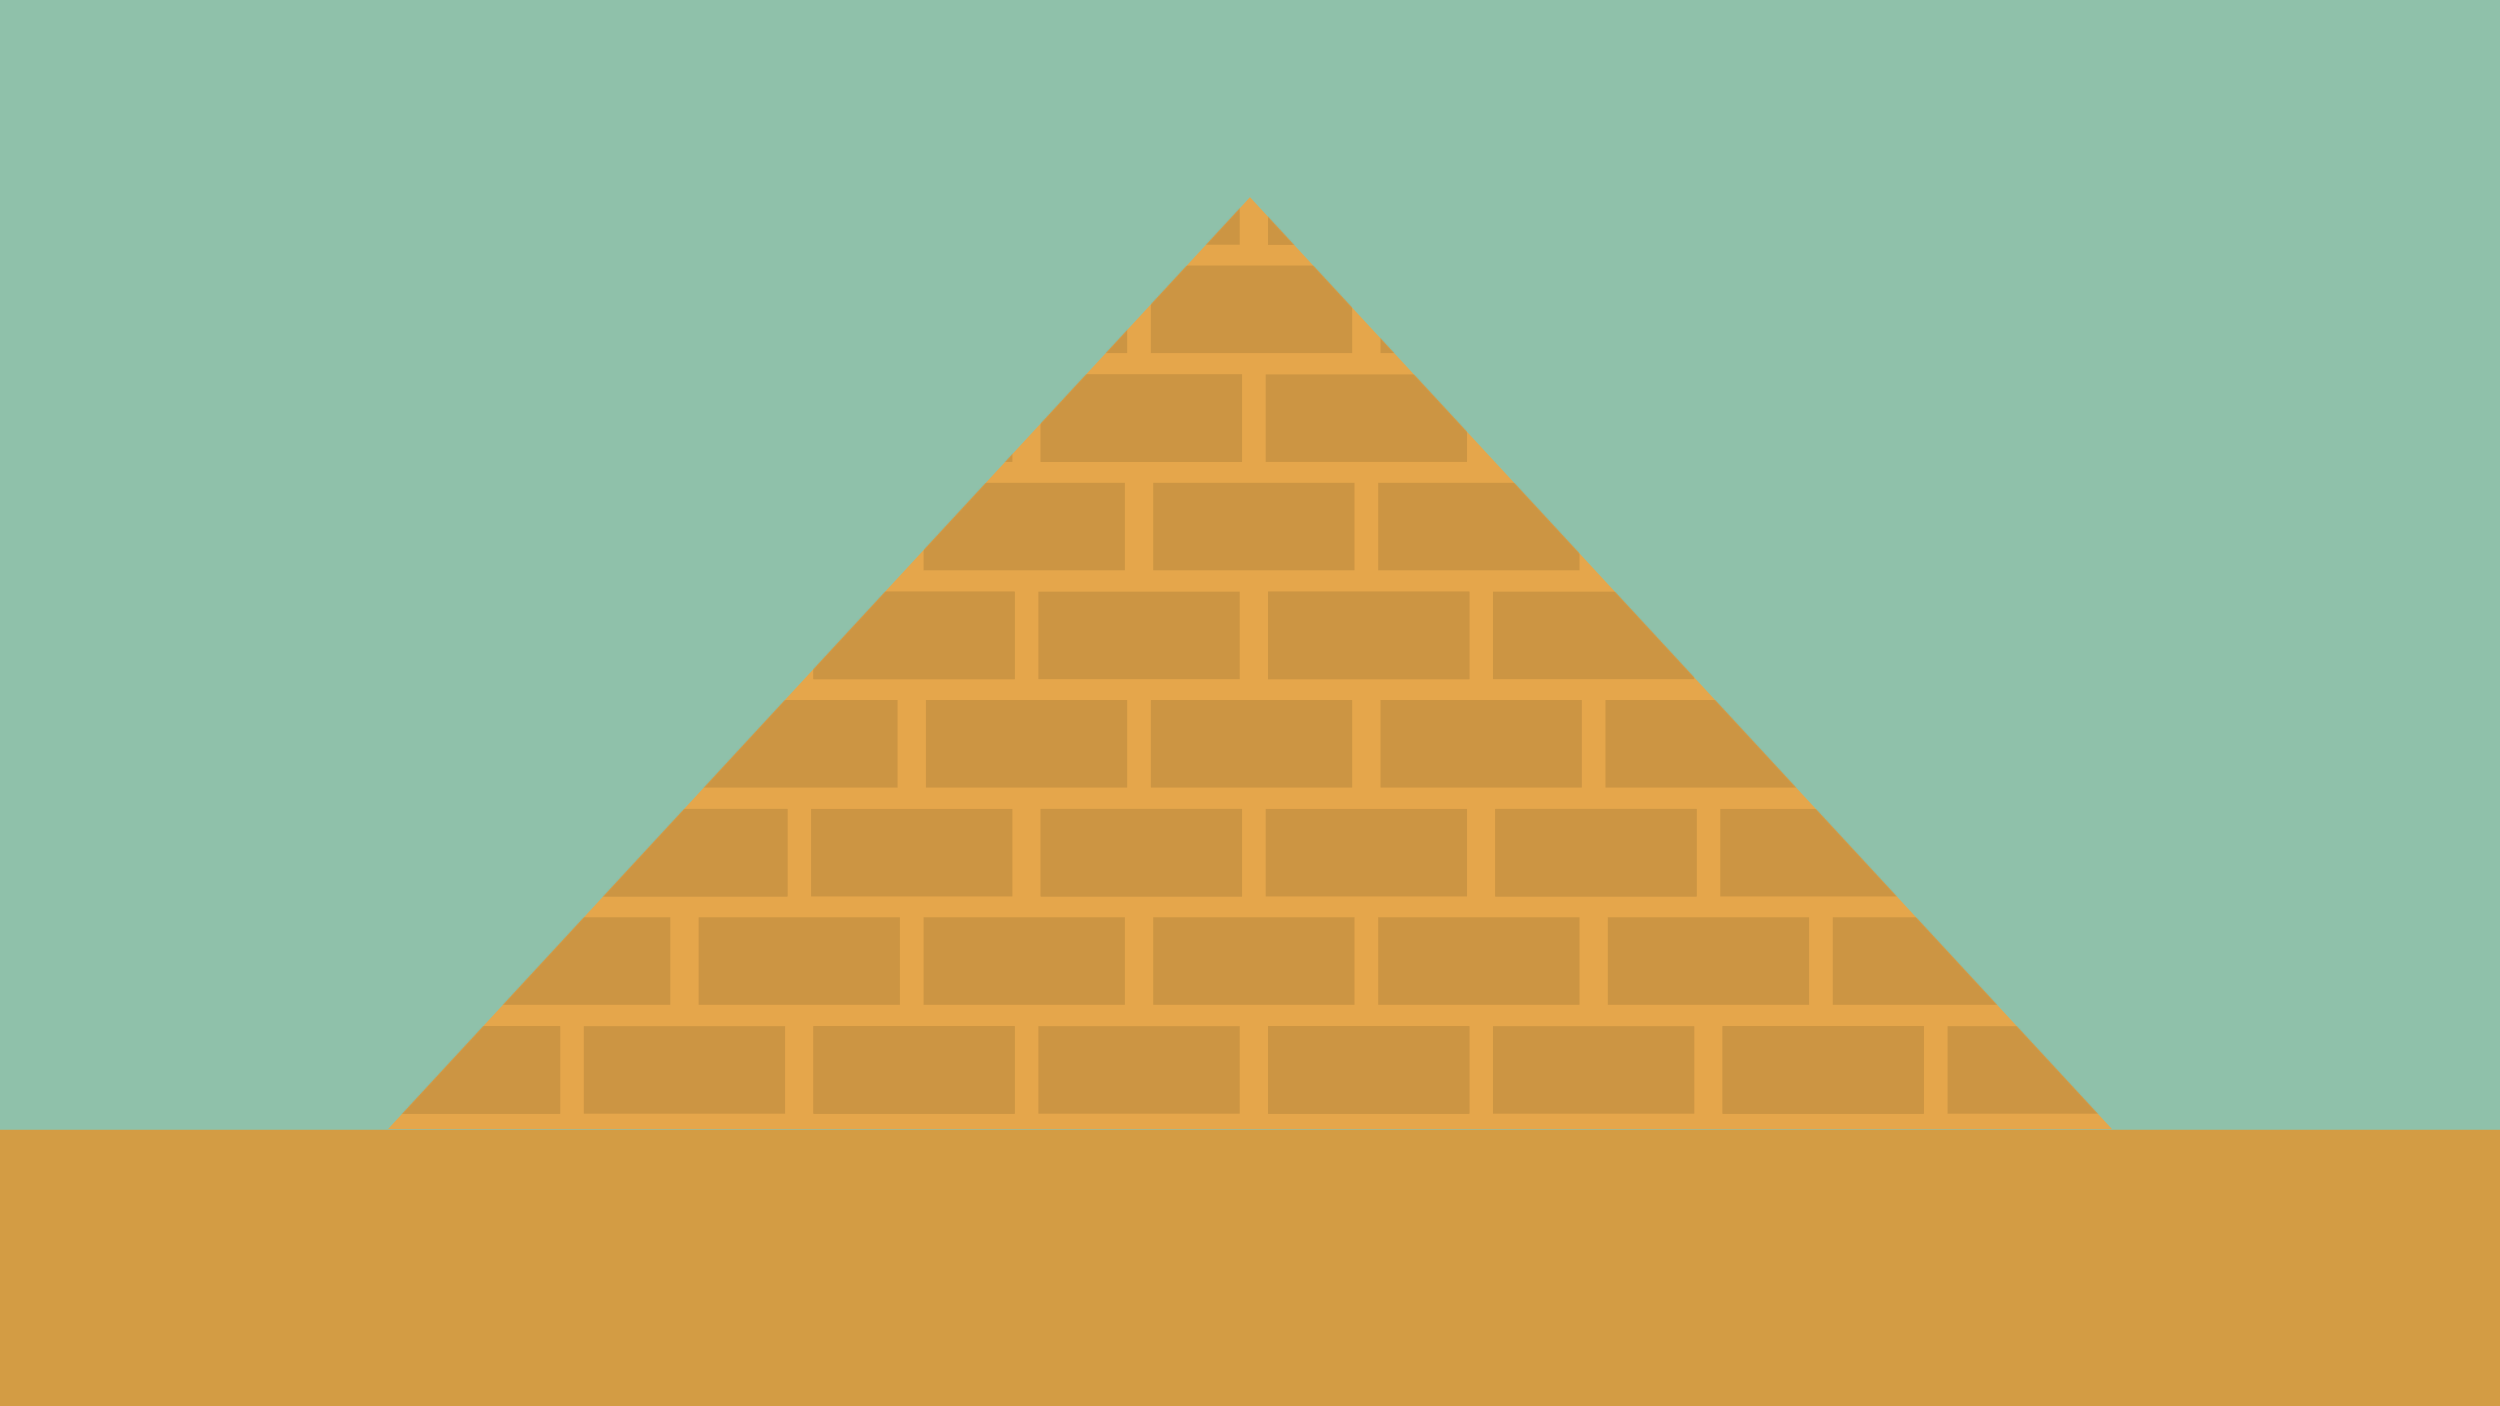 <?xml version="1.0" encoding="UTF-8"?><svg id="uuid-f2ae409b-10e9-448f-bc70-7886d1c3ab3a" xmlns="http://www.w3.org/2000/svg" xmlns:xlink="http://www.w3.org/1999/xlink" viewBox="0 0 1920 1080"><defs><style>.uuid-a5b5ebeb-12fd-4c62-a994-48db852e4432{opacity:.35;}.uuid-3ac48edc-28ed-4c9f-904f-71686e74e761{mask:url(#uuid-04c73b09-55f3-4b75-a23c-070d5d1798ca);}.uuid-388057c6-1e2a-4391-bca4-1a20f9d1c072{fill:#e5a64b;}.uuid-b4153bbb-670f-4cbe-9cb0-044e259f83a8{fill:#9e7533;}.uuid-5dfb3996-f2ff-4cee-b2bc-20941d32b803{clip-path:url(#uuid-38bbf67d-0244-46ed-85a0-22af26bce26b);}.uuid-34c73fef-2adc-4556-9422-8309dbedea6a{fill:none;}.uuid-be7e09f4-24ee-481e-bf47-6aed3cb84a95{fill:#d39c44;}.uuid-00df2abf-38af-44a2-8e82-5feeda25ab5f{fill:#8fc1aa;}</style><clipPath id="uuid-38bbf67d-0244-46ed-85a0-22af26bce26b"><rect class="uuid-34c73fef-2adc-4556-9422-8309dbedea6a" x="146.13" y="37.08" width="1706.49" height="826.21"/></clipPath><mask id="uuid-04c73b09-55f3-4b75-a23c-070d5d1798ca" x="-163.5" y="37.08" width="2339.3" height="830.12" maskUnits="userSpaceOnUse"><polygon class="uuid-388057c6-1e2a-4391-bca4-1a20f9d1c072" points="1622.06 867.19 1622.07 867.2 1295.47 867.2 1295.47 867.19 297.92 867.19 353.37 807.25 415.54 740.03 959.99 151.45 1622.07 867.19 1622.06 867.19"/></mask></defs><g id="uuid-40a06059-f911-4c8f-b091-f2c7b31cde84"><rect class="uuid-00df2abf-38af-44a2-8e82-5feeda25ab5f" width="1920" height="879.75"/><rect class="uuid-be7e09f4-24ee-481e-bf47-6aed3cb84a95" y="867.66" width="1920" height="212.34"/><g><polygon class="uuid-388057c6-1e2a-4391-bca4-1a20f9d1c072" points="1622.06 867.19 1622.07 867.2 1295.47 867.2 1295.47 867.19 297.92 867.19 353.37 807.25 415.54 740.03 959.99 151.45 1622.07 867.19 1622.06 867.19"/><g class="uuid-a5b5ebeb-12fd-4c62-a994-48db852e4432"><g class="uuid-5dfb3996-f2ff-4cee-b2bc-20941d32b803"><g class="uuid-3ac48edc-28ed-4c9f-904f-71686e74e761"><g><g><rect class="uuid-b4153bbb-670f-4cbe-9cb0-044e259f83a8" x="187.41" y="37.08" width="154.61" height="67.22"/><rect class="uuid-b4153bbb-670f-4cbe-9cb0-044e259f83a8" x="275.58" y="120.71" width="154.61" height="67.22"/><rect class="uuid-b4153bbb-670f-4cbe-9cb0-044e259f83a8" x="275.58" y="120.71" width="154.61" height="67.22"/><rect class="uuid-b4153bbb-670f-4cbe-9cb0-044e259f83a8" x="99.24" y="120.71" width="154.61" height="67.22"/><rect class="uuid-b4153bbb-670f-4cbe-9cb0-044e259f83a8" x="11.07" y="37.08" width="154.61" height="67.22"/></g><g><rect class="uuid-b4153bbb-670f-4cbe-9cb0-044e259f83a8" x="536.53" y="37.08" width="154.61" height="67.22"/><rect class="uuid-b4153bbb-670f-4cbe-9cb0-044e259f83a8" x="624.7" y="120.71" width="154.61" height="67.22"/><rect class="uuid-b4153bbb-670f-4cbe-9cb0-044e259f83a8" x="624.7" y="120.71" width="154.61" height="67.22"/><rect class="uuid-b4153bbb-670f-4cbe-9cb0-044e259f83a8" x="448.36" y="120.71" width="154.61" height="67.22"/><rect class="uuid-b4153bbb-670f-4cbe-9cb0-044e259f83a8" x="360.19" y="37.08" width="154.61" height="67.22"/></g><g><rect class="uuid-b4153bbb-670f-4cbe-9cb0-044e259f83a8" x="885.66" y="37.08" width="154.61" height="67.22"/><rect class="uuid-b4153bbb-670f-4cbe-9cb0-044e259f83a8" x="973.83" y="120.71" width="154.61" height="67.22"/><rect class="uuid-b4153bbb-670f-4cbe-9cb0-044e259f83a8" x="973.83" y="120.71" width="154.61" height="67.22"/><rect class="uuid-b4153bbb-670f-4cbe-9cb0-044e259f83a8" x="797.48" y="120.71" width="154.61" height="67.22"/><rect class="uuid-b4153bbb-670f-4cbe-9cb0-044e259f83a8" x="709.31" y="37.08" width="154.61" height="67.22"/></g><g><rect class="uuid-b4153bbb-670f-4cbe-9cb0-044e259f83a8" x="1234.78" y="37.08" width="154.61" height="67.22"/><rect class="uuid-b4153bbb-670f-4cbe-9cb0-044e259f83a8" x="1322.95" y="120.71" width="154.61" height="67.22"/><rect class="uuid-b4153bbb-670f-4cbe-9cb0-044e259f83a8" x="1322.95" y="120.71" width="154.61" height="67.22"/><rect class="uuid-b4153bbb-670f-4cbe-9cb0-044e259f83a8" x="1146.61" y="120.71" width="154.61" height="67.22"/><rect class="uuid-b4153bbb-670f-4cbe-9cb0-044e259f83a8" x="1058.44" y="37.08" width="154.61" height="67.22"/></g><g><rect class="uuid-b4153bbb-670f-4cbe-9cb0-044e259f83a8" x="1583.9" y="37.08" width="154.61" height="67.22"/><rect class="uuid-b4153bbb-670f-4cbe-9cb0-044e259f83a8" x="1672.07" y="120.71" width="154.61" height="67.22"/><rect class="uuid-b4153bbb-670f-4cbe-9cb0-044e259f83a8" x="1672.07" y="120.71" width="154.61" height="67.22"/><rect class="uuid-b4153bbb-670f-4cbe-9cb0-044e259f83a8" x="1495.73" y="120.71" width="154.61" height="67.22"/><rect class="uuid-b4153bbb-670f-4cbe-9cb0-044e259f83a8" x="1407.56" y="37.08" width="154.61" height="67.22"/></g><g><rect class="uuid-b4153bbb-670f-4cbe-9cb0-044e259f83a8" x="1844.85" y="120.71" width="154.61" height="67.22"/><rect class="uuid-b4153bbb-670f-4cbe-9cb0-044e259f83a8" x="1756.68" y="37.08" width="154.61" height="67.22"/></g><g><rect class="uuid-b4153bbb-670f-4cbe-9cb0-044e259f83a8" x="12.85" y="203.93" width="154.61" height="67.22"/><rect class="uuid-b4153bbb-670f-4cbe-9cb0-044e259f83a8" x="101.02" y="287.55" width="154.61" height="67.22"/><rect class="uuid-b4153bbb-670f-4cbe-9cb0-044e259f83a8" x="101.02" y="287.55" width="154.61" height="67.22"/><rect class="uuid-b4153bbb-670f-4cbe-9cb0-044e259f83a8" x="-75.32" y="287.55" width="154.61" height="67.22"/></g><g><rect class="uuid-b4153bbb-670f-4cbe-9cb0-044e259f83a8" x="361.97" y="203.93" width="154.61" height="67.22"/><rect class="uuid-b4153bbb-670f-4cbe-9cb0-044e259f83a8" x="450.14" y="287.55" width="154.61" height="67.22"/><rect class="uuid-b4153bbb-670f-4cbe-9cb0-044e259f83a8" x="450.14" y="287.55" width="154.61" height="67.22"/><rect class="uuid-b4153bbb-670f-4cbe-9cb0-044e259f83a8" x="273.8" y="287.55" width="154.61" height="67.22"/><rect class="uuid-b4153bbb-670f-4cbe-9cb0-044e259f83a8" x="185.63" y="203.93" width="154.61" height="67.22"/></g><g><rect class="uuid-b4153bbb-670f-4cbe-9cb0-044e259f83a8" x="711.09" y="203.93" width="154.61" height="67.22"/><rect class="uuid-b4153bbb-670f-4cbe-9cb0-044e259f83a8" x="799.27" y="287.55" width="154.61" height="67.22"/><rect class="uuid-b4153bbb-670f-4cbe-9cb0-044e259f83a8" x="799.27" y="287.55" width="154.61" height="67.22"/><rect class="uuid-b4153bbb-670f-4cbe-9cb0-044e259f83a8" x="622.92" y="287.55" width="154.61" height="67.22"/><rect class="uuid-b4153bbb-670f-4cbe-9cb0-044e259f83a8" x="534.75" y="203.93" width="154.61" height="67.22"/></g><g><rect class="uuid-b4153bbb-670f-4cbe-9cb0-044e259f83a8" x="1060.22" y="203.93" width="154.61" height="67.22"/><rect class="uuid-b4153bbb-670f-4cbe-9cb0-044e259f83a8" x="1148.39" y="287.55" width="154.61" height="67.22"/><rect class="uuid-b4153bbb-670f-4cbe-9cb0-044e259f83a8" x="1148.39" y="287.55" width="154.61" height="67.22"/><rect class="uuid-b4153bbb-670f-4cbe-9cb0-044e259f83a8" x="972.05" y="287.55" width="154.61" height="67.22"/><rect class="uuid-b4153bbb-670f-4cbe-9cb0-044e259f83a8" x="883.87" y="203.93" width="154.61" height="67.22"/></g><g><rect class="uuid-b4153bbb-670f-4cbe-9cb0-044e259f83a8" x="1409.34" y="203.93" width="154.61" height="67.22"/><rect class="uuid-b4153bbb-670f-4cbe-9cb0-044e259f83a8" x="1497.51" y="287.55" width="154.61" height="67.22"/><rect class="uuid-b4153bbb-670f-4cbe-9cb0-044e259f83a8" x="1497.51" y="287.55" width="154.61" height="67.22"/><rect class="uuid-b4153bbb-670f-4cbe-9cb0-044e259f83a8" x="1321.17" y="287.55" width="154.61" height="67.22"/><rect class="uuid-b4153bbb-670f-4cbe-9cb0-044e259f83a8" x="1233" y="203.93" width="154.61" height="67.22"/></g><g><rect class="uuid-b4153bbb-670f-4cbe-9cb0-044e259f83a8" x="1758.46" y="203.93" width="154.61" height="67.22"/><rect class="uuid-b4153bbb-670f-4cbe-9cb0-044e259f83a8" x="1846.64" y="287.55" width="154.61" height="67.22"/><rect class="uuid-b4153bbb-670f-4cbe-9cb0-044e259f83a8" x="1846.64" y="287.55" width="154.61" height="67.22"/><rect class="uuid-b4153bbb-670f-4cbe-9cb0-044e259f83a8" x="1670.29" y="287.55" width="154.61" height="67.22"/><rect class="uuid-b4153bbb-670f-4cbe-9cb0-044e259f83a8" x="1582.12" y="203.93" width="154.61" height="67.22"/></g><g><rect class="uuid-b4153bbb-670f-4cbe-9cb0-044e259f83a8" x="187.41" y="370.78" width="154.61" height="67.22"/><rect class="uuid-b4153bbb-670f-4cbe-9cb0-044e259f83a8" x="275.58" y="454.4" width="154.61" height="67.22"/><rect class="uuid-b4153bbb-670f-4cbe-9cb0-044e259f83a8" x="275.58" y="454.4" width="154.61" height="67.22"/><rect class="uuid-b4153bbb-670f-4cbe-9cb0-044e259f83a8" x="99.24" y="454.4" width="154.61" height="67.22"/><rect class="uuid-b4153bbb-670f-4cbe-9cb0-044e259f83a8" x="11.07" y="370.78" width="154.61" height="67.22"/></g><g><rect class="uuid-b4153bbb-670f-4cbe-9cb0-044e259f83a8" x="536.53" y="370.78" width="154.61" height="67.22"/><rect class="uuid-b4153bbb-670f-4cbe-9cb0-044e259f83a8" x="624.7" y="454.4" width="154.61" height="67.22"/><rect class="uuid-b4153bbb-670f-4cbe-9cb0-044e259f83a8" x="624.7" y="454.4" width="154.61" height="67.22"/><rect class="uuid-b4153bbb-670f-4cbe-9cb0-044e259f83a8" x="448.36" y="454.4" width="154.61" height="67.22"/><rect class="uuid-b4153bbb-670f-4cbe-9cb0-044e259f83a8" x="360.19" y="370.78" width="154.61" height="67.22"/></g><g><rect class="uuid-b4153bbb-670f-4cbe-9cb0-044e259f83a8" x="885.66" y="370.78" width="154.61" height="67.22"/><rect class="uuid-b4153bbb-670f-4cbe-9cb0-044e259f83a8" x="973.83" y="454.4" width="154.61" height="67.22"/><rect class="uuid-b4153bbb-670f-4cbe-9cb0-044e259f83a8" x="973.83" y="454.4" width="154.61" height="67.22"/><rect class="uuid-b4153bbb-670f-4cbe-9cb0-044e259f83a8" x="797.48" y="454.4" width="154.61" height="67.22"/><rect class="uuid-b4153bbb-670f-4cbe-9cb0-044e259f83a8" x="709.31" y="370.78" width="154.61" height="67.22"/></g><g><rect class="uuid-b4153bbb-670f-4cbe-9cb0-044e259f83a8" x="1234.78" y="370.78" width="154.61" height="67.22"/><rect class="uuid-b4153bbb-670f-4cbe-9cb0-044e259f83a8" x="1322.95" y="454.4" width="154.61" height="67.22"/><rect class="uuid-b4153bbb-670f-4cbe-9cb0-044e259f83a8" x="1322.95" y="454.4" width="154.61" height="67.22"/><rect class="uuid-b4153bbb-670f-4cbe-9cb0-044e259f83a8" x="1146.61" y="454.4" width="154.61" height="67.22"/><rect class="uuid-b4153bbb-670f-4cbe-9cb0-044e259f83a8" x="1058.44" y="370.78" width="154.61" height="67.22"/></g><g><rect class="uuid-b4153bbb-670f-4cbe-9cb0-044e259f83a8" x="1583.9" y="370.78" width="154.61" height="67.22"/><rect class="uuid-b4153bbb-670f-4cbe-9cb0-044e259f83a8" x="1672.07" y="454.4" width="154.61" height="67.22"/><rect class="uuid-b4153bbb-670f-4cbe-9cb0-044e259f83a8" x="1672.07" y="454.4" width="154.61" height="67.22"/><rect class="uuid-b4153bbb-670f-4cbe-9cb0-044e259f83a8" x="1495.73" y="454.4" width="154.61" height="67.22"/><rect class="uuid-b4153bbb-670f-4cbe-9cb0-044e259f83a8" x="1407.56" y="370.78" width="154.61" height="67.22"/></g><g><rect class="uuid-b4153bbb-670f-4cbe-9cb0-044e259f83a8" x="1844.85" y="454.4" width="154.61" height="67.22"/><rect class="uuid-b4153bbb-670f-4cbe-9cb0-044e259f83a8" x="1756.68" y="370.78" width="154.61" height="67.22"/></g><g><rect class="uuid-b4153bbb-670f-4cbe-9cb0-044e259f83a8" x="12.85" y="537.62" width="154.61" height="67.22"/><rect class="uuid-b4153bbb-670f-4cbe-9cb0-044e259f83a8" x="101.02" y="621.25" width="154.61" height="67.22"/><rect class="uuid-b4153bbb-670f-4cbe-9cb0-044e259f83a8" x="101.02" y="621.25" width="154.61" height="67.22"/><rect class="uuid-b4153bbb-670f-4cbe-9cb0-044e259f83a8" x="-75.32" y="621.25" width="154.61" height="67.22"/></g><g><rect class="uuid-b4153bbb-670f-4cbe-9cb0-044e259f83a8" x="361.97" y="537.62" width="154.61" height="67.22"/><rect class="uuid-b4153bbb-670f-4cbe-9cb0-044e259f83a8" x="450.14" y="621.25" width="154.61" height="67.22"/><rect class="uuid-b4153bbb-670f-4cbe-9cb0-044e259f83a8" x="450.14" y="621.25" width="154.61" height="67.22"/><rect class="uuid-b4153bbb-670f-4cbe-9cb0-044e259f83a8" x="273.8" y="621.25" width="154.61" height="67.22"/><rect class="uuid-b4153bbb-670f-4cbe-9cb0-044e259f83a8" x="185.63" y="537.62" width="154.61" height="67.22"/></g><g><rect class="uuid-b4153bbb-670f-4cbe-9cb0-044e259f83a8" x="711.09" y="537.62" width="154.61" height="67.22"/><rect class="uuid-b4153bbb-670f-4cbe-9cb0-044e259f83a8" x="799.27" y="621.25" width="154.61" height="67.22"/><rect class="uuid-b4153bbb-670f-4cbe-9cb0-044e259f83a8" x="799.27" y="621.25" width="154.61" height="67.22"/><rect class="uuid-b4153bbb-670f-4cbe-9cb0-044e259f83a8" x="622.92" y="621.25" width="154.61" height="67.22"/><rect class="uuid-b4153bbb-670f-4cbe-9cb0-044e259f83a8" x="534.75" y="537.62" width="154.61" height="67.22"/></g><g><rect class="uuid-b4153bbb-670f-4cbe-9cb0-044e259f83a8" x="1060.22" y="537.62" width="154.61" height="67.22"/><rect class="uuid-b4153bbb-670f-4cbe-9cb0-044e259f83a8" x="1148.39" y="621.25" width="154.61" height="67.22"/><rect class="uuid-b4153bbb-670f-4cbe-9cb0-044e259f83a8" x="1148.39" y="621.25" width="154.61" height="67.22"/><rect class="uuid-b4153bbb-670f-4cbe-9cb0-044e259f83a8" x="972.05" y="621.25" width="154.61" height="67.22"/><rect class="uuid-b4153bbb-670f-4cbe-9cb0-044e259f83a8" x="883.87" y="537.62" width="154.61" height="67.22"/></g><g><rect class="uuid-b4153bbb-670f-4cbe-9cb0-044e259f83a8" x="1409.34" y="537.62" width="154.61" height="67.22"/><rect class="uuid-b4153bbb-670f-4cbe-9cb0-044e259f83a8" x="1497.51" y="621.25" width="154.61" height="67.22"/><rect class="uuid-b4153bbb-670f-4cbe-9cb0-044e259f83a8" x="1497.51" y="621.25" width="154.61" height="67.22"/><rect class="uuid-b4153bbb-670f-4cbe-9cb0-044e259f83a8" x="1321.17" y="621.25" width="154.61" height="67.22"/><rect class="uuid-b4153bbb-670f-4cbe-9cb0-044e259f83a8" x="1233" y="537.62" width="154.61" height="67.22"/></g><g><rect class="uuid-b4153bbb-670f-4cbe-9cb0-044e259f83a8" x="1758.46" y="537.62" width="154.61" height="67.22"/><rect class="uuid-b4153bbb-670f-4cbe-9cb0-044e259f83a8" x="1846.64" y="621.25" width="154.61" height="67.22"/><rect class="uuid-b4153bbb-670f-4cbe-9cb0-044e259f83a8" x="1846.64" y="621.25" width="154.61" height="67.22"/><rect class="uuid-b4153bbb-670f-4cbe-9cb0-044e259f83a8" x="1670.29" y="621.25" width="154.61" height="67.22"/><rect class="uuid-b4153bbb-670f-4cbe-9cb0-044e259f83a8" x="1582.12" y="537.62" width="154.61" height="67.22"/></g><g><rect class="uuid-b4153bbb-670f-4cbe-9cb0-044e259f83a8" x="187.41" y="704.47" width="154.61" height="67.22"/><rect class="uuid-b4153bbb-670f-4cbe-9cb0-044e259f83a8" x="275.58" y="788.09" width="154.61" height="67.22"/><rect class="uuid-b4153bbb-670f-4cbe-9cb0-044e259f83a8" x="275.58" y="788.09" width="154.61" height="67.22"/><rect class="uuid-b4153bbb-670f-4cbe-9cb0-044e259f83a8" x="99.24" y="788.09" width="154.61" height="67.22"/><rect class="uuid-b4153bbb-670f-4cbe-9cb0-044e259f83a8" x="11.07" y="704.47" width="154.61" height="67.22"/></g><g><rect class="uuid-b4153bbb-670f-4cbe-9cb0-044e259f83a8" x="536.53" y="704.47" width="154.61" height="67.22"/><rect class="uuid-b4153bbb-670f-4cbe-9cb0-044e259f83a8" x="624.7" y="788.09" width="154.61" height="67.22"/><rect class="uuid-b4153bbb-670f-4cbe-9cb0-044e259f83a8" x="624.7" y="788.09" width="154.61" height="67.22"/><rect class="uuid-b4153bbb-670f-4cbe-9cb0-044e259f83a8" x="448.36" y="788.09" width="154.61" height="67.22"/><rect class="uuid-b4153bbb-670f-4cbe-9cb0-044e259f83a8" x="360.19" y="704.47" width="154.61" height="67.22"/></g><g><rect class="uuid-b4153bbb-670f-4cbe-9cb0-044e259f83a8" x="885.66" y="704.47" width="154.61" height="67.22"/><rect class="uuid-b4153bbb-670f-4cbe-9cb0-044e259f83a8" x="973.83" y="788.09" width="154.61" height="67.22"/><rect class="uuid-b4153bbb-670f-4cbe-9cb0-044e259f83a8" x="973.83" y="788.09" width="154.61" height="67.22"/><rect class="uuid-b4153bbb-670f-4cbe-9cb0-044e259f83a8" x="797.48" y="788.09" width="154.61" height="67.22"/><rect class="uuid-b4153bbb-670f-4cbe-9cb0-044e259f83a8" x="709.31" y="704.47" width="154.61" height="67.22"/></g><g><rect class="uuid-b4153bbb-670f-4cbe-9cb0-044e259f83a8" x="1234.78" y="704.47" width="154.61" height="67.22"/><rect class="uuid-b4153bbb-670f-4cbe-9cb0-044e259f83a8" x="1322.95" y="788.09" width="154.61" height="67.22"/><rect class="uuid-b4153bbb-670f-4cbe-9cb0-044e259f83a8" x="1322.95" y="788.09" width="154.61" height="67.22"/><rect class="uuid-b4153bbb-670f-4cbe-9cb0-044e259f83a8" x="1146.61" y="788.09" width="154.61" height="67.22"/><rect class="uuid-b4153bbb-670f-4cbe-9cb0-044e259f83a8" x="1058.44" y="704.47" width="154.61" height="67.22"/></g><g><rect class="uuid-b4153bbb-670f-4cbe-9cb0-044e259f83a8" x="1583.9" y="704.47" width="154.61" height="67.22"/><rect class="uuid-b4153bbb-670f-4cbe-9cb0-044e259f83a8" x="1672.07" y="788.09" width="154.61" height="67.22"/><rect class="uuid-b4153bbb-670f-4cbe-9cb0-044e259f83a8" x="1672.07" y="788.09" width="154.61" height="67.22"/><rect class="uuid-b4153bbb-670f-4cbe-9cb0-044e259f83a8" x="1495.73" y="788.09" width="154.61" height="67.22"/><rect class="uuid-b4153bbb-670f-4cbe-9cb0-044e259f83a8" x="1407.56" y="704.47" width="154.61" height="67.22"/></g><g><rect class="uuid-b4153bbb-670f-4cbe-9cb0-044e259f83a8" x="1844.85" y="788.09" width="154.61" height="67.22"/><rect class="uuid-b4153bbb-670f-4cbe-9cb0-044e259f83a8" x="1756.68" y="704.47" width="154.61" height="67.22"/></g></g></g></g></g></g></g></svg>